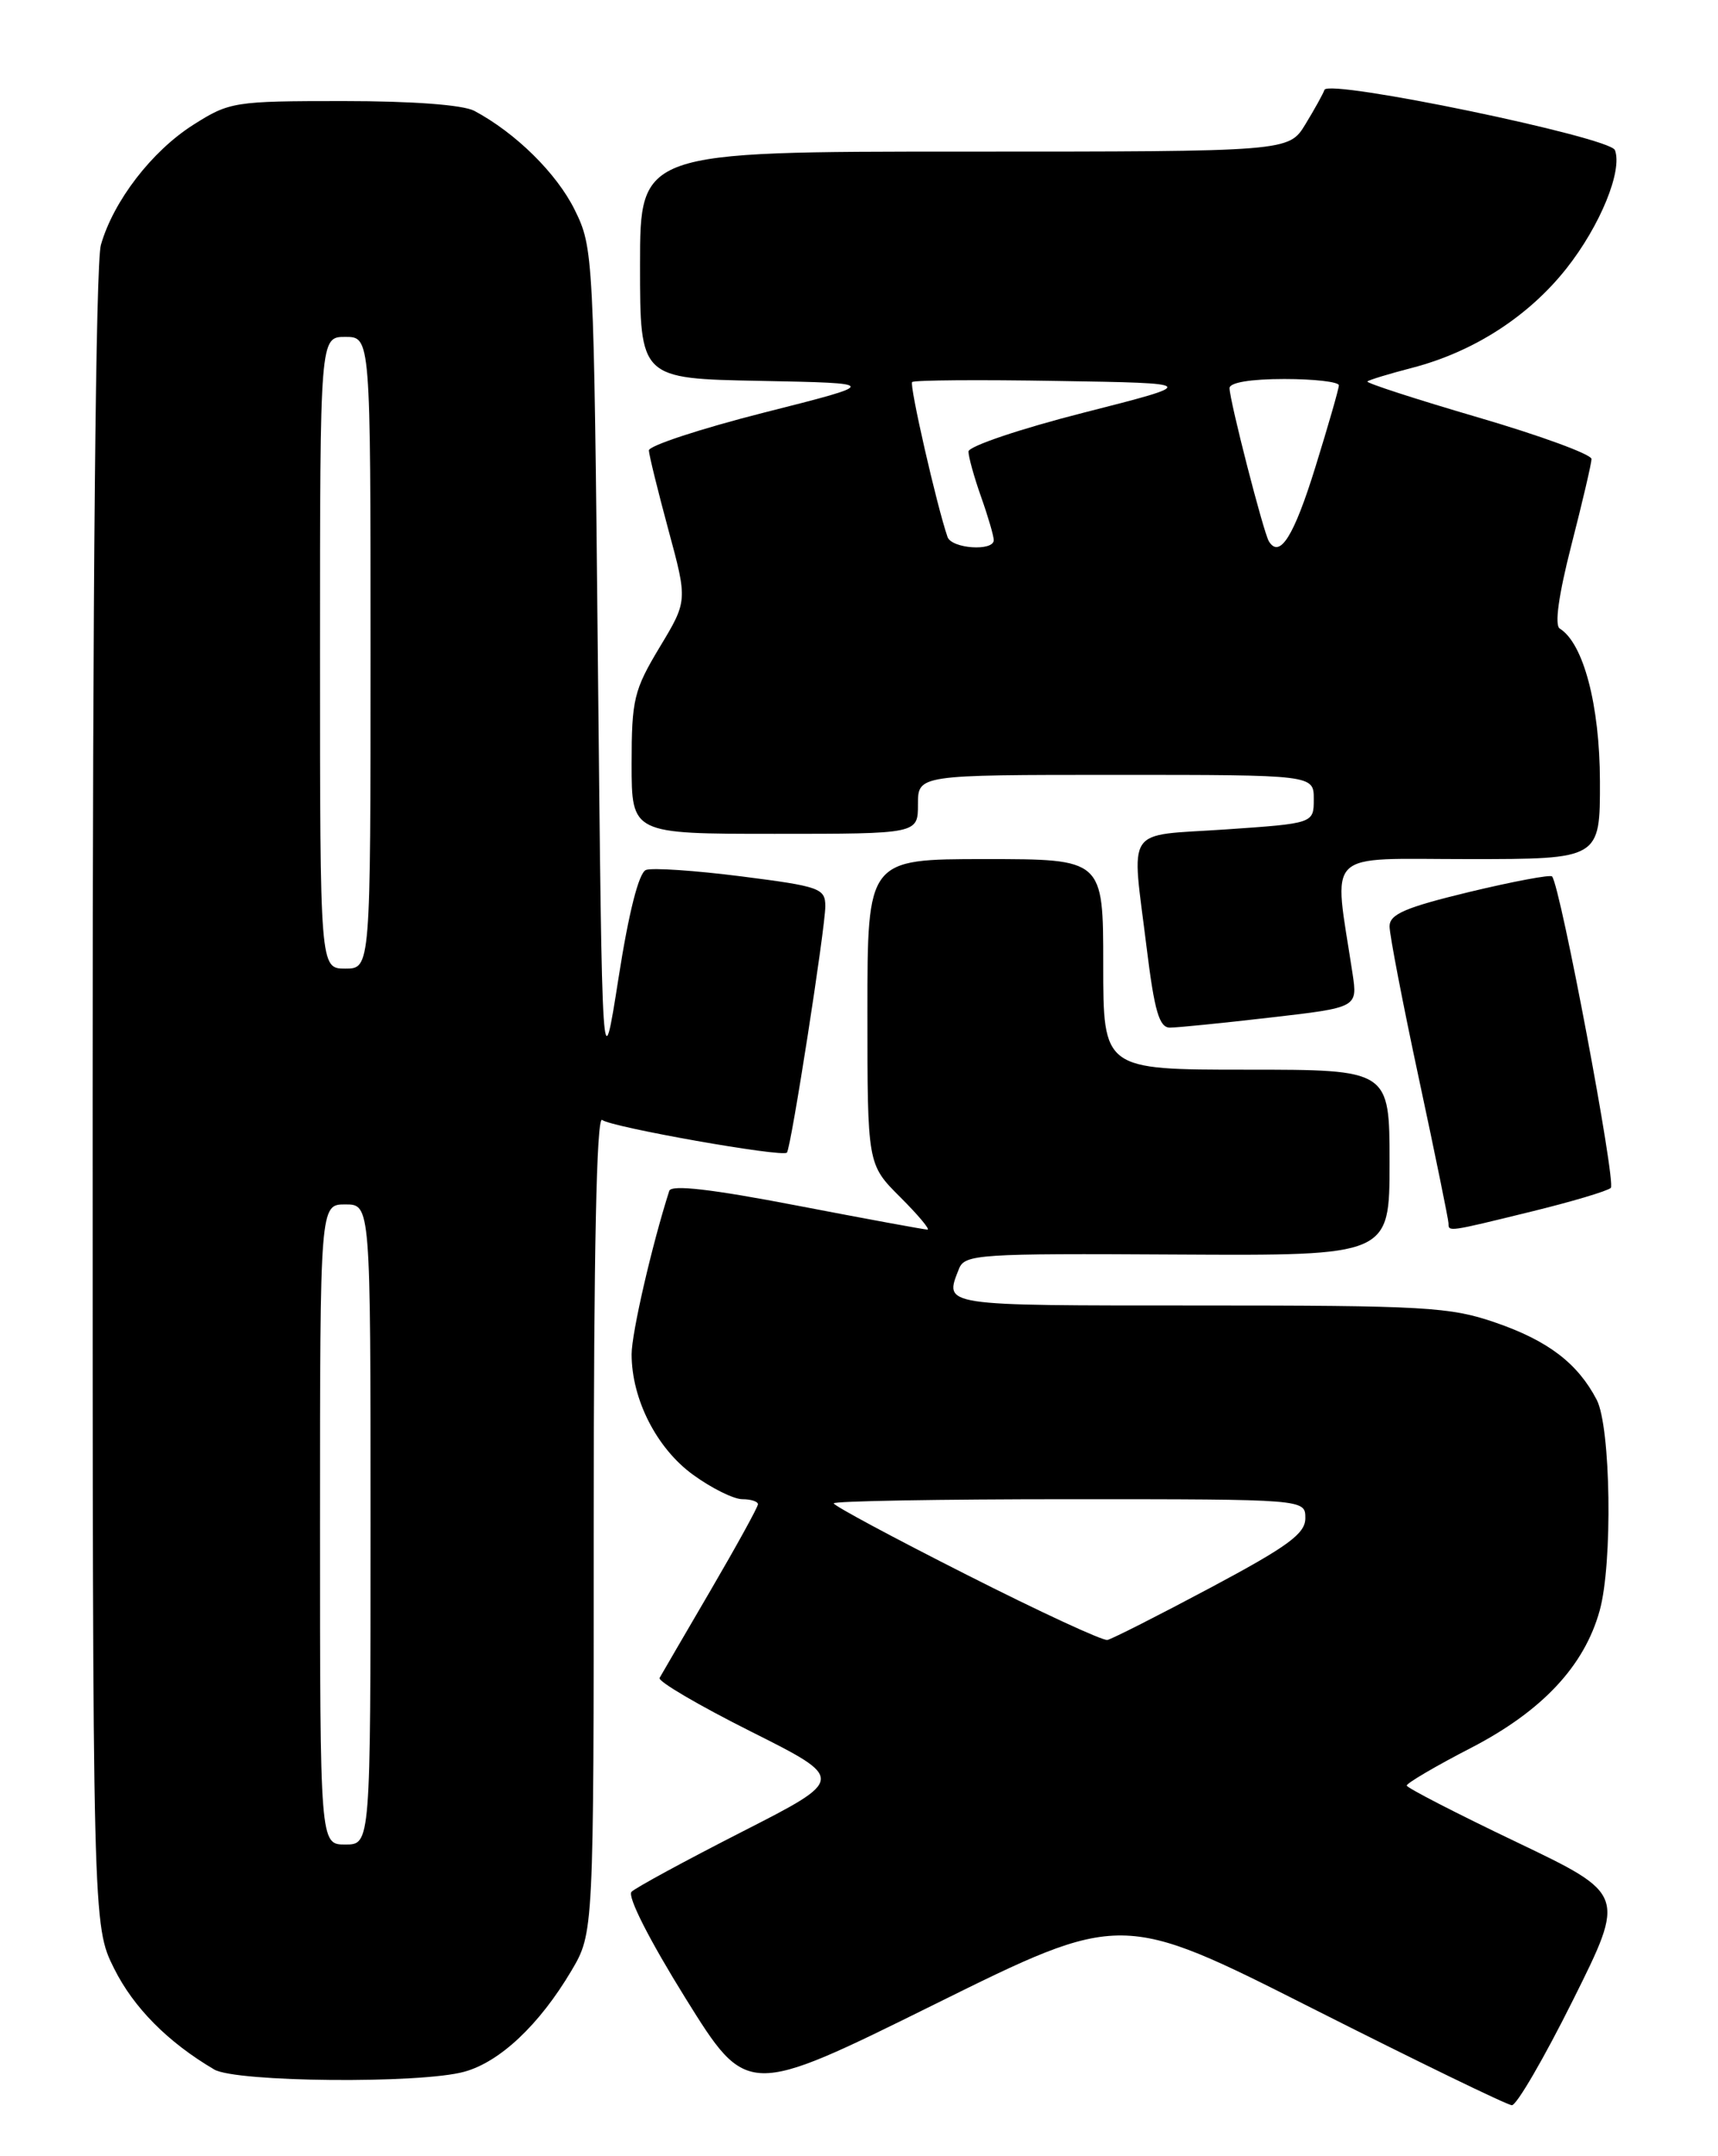 <?xml version="1.0" encoding="UTF-8" standalone="no"?>
<!DOCTYPE svg PUBLIC "-//W3C//DTD SVG 1.1//EN" "http://www.w3.org/Graphics/SVG/1.1/DTD/svg11.dtd" >
<svg xmlns="http://www.w3.org/2000/svg" xmlns:xlink="http://www.w3.org/1999/xlink" version="1.1" viewBox="0 0 204 256">
 <g >
 <path fill="currentColor"
d=" M 186.79 237.45 C 193.04 224.91 193.04 224.91 180.06 218.70 C 172.92 215.29 167.06 212.27 167.04 212.00 C 167.02 211.72 170.47 209.69 174.72 207.50 C 183.13 203.14 188.13 197.80 189.95 191.22 C 191.51 185.63 191.27 169.43 189.60 166.20 C 187.34 161.86 183.81 159.17 177.55 157.02 C 172.19 155.17 169.16 155.00 142.34 155.00 C 111.54 155.00 112.12 155.09 113.87 150.65 C 114.55 148.92 116.14 148.81 139.80 148.95 C 165.00 149.09 165.00 149.09 165.00 138.05 C 165.00 127.00 165.00 127.00 148.00 127.00 C 131.00 127.00 131.00 127.00 131.00 114.50 C 131.00 102.00 131.00 102.00 117.00 102.00 C 103.00 102.00 103.00 102.00 103.00 120.12 C 103.00 138.24 103.00 138.24 106.88 142.12 C 109.02 144.25 110.48 146.00 110.13 145.99 C 109.78 145.99 102.82 144.71 94.66 143.14 C 84.48 141.18 79.72 140.63 79.47 141.39 C 77.42 147.78 75.00 158.27 75.00 160.79 C 75.00 166.13 77.98 171.97 82.30 175.10 C 84.50 176.70 87.13 178.00 88.15 178.00 C 89.17 178.00 90.00 178.27 90.00 178.60 C 90.00 178.93 87.46 183.54 84.36 188.85 C 81.26 194.16 78.54 198.82 78.32 199.22 C 78.10 199.62 82.98 202.48 89.16 205.58 C 100.40 211.22 100.40 211.22 88.14 217.47 C 81.40 220.91 75.48 224.12 74.99 224.61 C 74.46 225.14 77.12 230.36 81.40 237.25 C 88.71 248.99 88.71 248.99 110.94 237.99 C 133.16 226.99 133.16 226.99 155.83 238.45 C 168.30 244.75 178.96 249.93 179.52 249.95 C 180.08 249.98 183.35 244.35 186.79 237.45 Z  M 55.15 245.97 C 59.38 244.80 64.05 240.39 67.84 234.00 C 70.50 229.50 70.50 229.50 70.50 180.84 C 70.50 148.53 70.84 132.44 71.50 132.97 C 72.58 133.83 92.93 137.43 93.44 136.85 C 93.93 136.31 98.00 110.16 98.00 107.60 C 98.00 105.47 97.36 105.24 88.01 104.05 C 82.52 103.35 77.43 103.01 76.70 103.29 C 75.86 103.61 74.66 108.31 73.44 116.15 C 71.50 128.50 71.50 128.50 71.00 79.00 C 70.51 30.10 70.47 29.44 68.24 24.91 C 66.10 20.58 61.23 15.78 56.32 13.16 C 54.97 12.45 49.00 12.00 40.76 12.00 C 27.81 12.00 27.25 12.09 22.95 14.82 C 18.02 17.95 13.47 23.87 11.98 29.08 C 11.37 31.19 11.00 69.71 11.00 130.55 C 11.00 228.61 11.00 228.61 13.55 233.72 C 15.87 238.37 19.93 242.47 25.44 245.71 C 28.00 247.22 49.96 247.42 55.15 245.97 Z  M 181.79 143.86 C 186.58 142.69 190.85 141.42 191.27 141.04 C 191.93 140.46 185.31 105.31 184.30 104.06 C 184.11 103.82 179.69 104.65 174.48 105.90 C 166.87 107.74 165.00 108.54 165.00 109.99 C 165.00 110.98 166.57 119.15 168.50 128.14 C 170.43 137.14 172.00 144.84 172.00 145.25 C 172.00 146.27 171.93 146.28 181.79 143.86 Z  M 150.86 120.81 C 161.21 119.62 161.21 119.62 160.60 115.56 C 158.34 100.65 156.97 102.00 174.36 102.00 C 190.00 102.00 190.00 102.00 189.98 92.75 C 189.96 83.71 188.02 76.37 185.21 74.63 C 184.57 74.24 185.08 70.63 186.58 64.76 C 187.89 59.66 188.97 55.05 188.98 54.50 C 188.99 53.95 182.93 51.73 175.52 49.56 C 168.11 47.39 162.19 45.47 162.37 45.29 C 162.55 45.11 164.95 44.38 167.69 43.67 C 174.97 41.78 181.49 37.58 186.00 31.88 C 190.01 26.81 192.69 20.25 191.76 17.82 C 191.17 16.28 157.72 9.34 157.27 10.67 C 157.12 11.12 156.10 12.96 155.01 14.75 C 153.03 18.00 153.03 18.00 114.51 18.00 C 76.00 18.00 76.00 18.00 76.00 31.47 C 76.00 44.95 76.00 44.95 90.25 45.22 C 104.50 45.50 104.50 45.50 90.75 48.98 C 83.19 50.90 77.02 52.93 77.05 53.48 C 77.07 54.04 78.12 58.29 79.37 62.92 C 81.65 71.34 81.65 71.34 78.32 76.86 C 75.27 81.94 75.00 83.05 75.00 90.69 C 75.00 99.00 75.00 99.00 92.00 99.00 C 109.00 99.00 109.00 99.00 109.00 95.50 C 109.00 92.00 109.00 92.00 132.50 92.00 C 156.00 92.00 156.00 92.00 156.00 94.88 C 156.00 97.76 156.00 97.76 145.50 98.48 C 133.39 99.30 134.35 97.85 136.16 112.56 C 137.08 120.03 137.65 122.00 138.91 122.01 C 139.78 122.01 145.16 121.47 150.86 120.81 Z  M 114.75 186.95 C 106.09 182.57 99.00 178.77 99.00 178.49 C 99.00 178.22 111.60 178.00 127.00 178.00 C 155.00 178.00 155.00 178.00 155.00 180.25 C 155.00 182.09 152.97 183.58 143.75 188.50 C 137.56 191.80 132.05 194.59 131.50 194.71 C 130.95 194.83 123.41 191.34 114.75 186.95 Z  M 38.00 181.00 C 38.00 143.00 38.00 143.00 41.00 143.00 C 44.00 143.00 44.00 143.00 44.00 181.00 C 44.00 219.00 44.00 219.00 41.00 219.00 C 38.00 219.00 38.00 219.00 38.00 181.00 Z  M 38.00 77.50 C 38.00 40.00 38.00 40.00 41.00 40.00 C 44.00 40.00 44.00 40.00 44.00 77.50 C 44.00 115.00 44.00 115.00 41.00 115.00 C 38.00 115.00 38.00 115.00 38.00 77.50 Z  M 112.51 63.75 C 111.23 60.04 107.96 45.71 108.31 45.36 C 108.53 45.13 116.29 45.07 125.56 45.23 C 142.40 45.50 142.40 45.50 128.70 48.99 C 121.16 50.91 115.00 52.99 115.00 53.61 C 115.00 54.24 115.67 56.66 116.50 59.00 C 117.33 61.34 118.00 63.64 118.00 64.13 C 118.00 65.49 112.99 65.15 112.51 63.75 Z  M 150.67 64.27 C 150.03 63.23 146.00 47.55 146.00 46.08 C 146.00 45.42 148.50 45.00 152.50 45.00 C 156.07 45.00 158.99 45.34 158.98 45.75 C 158.98 46.16 157.72 50.52 156.20 55.43 C 153.65 63.67 151.96 66.37 150.67 64.27 Z "/>
</g>
</svg>